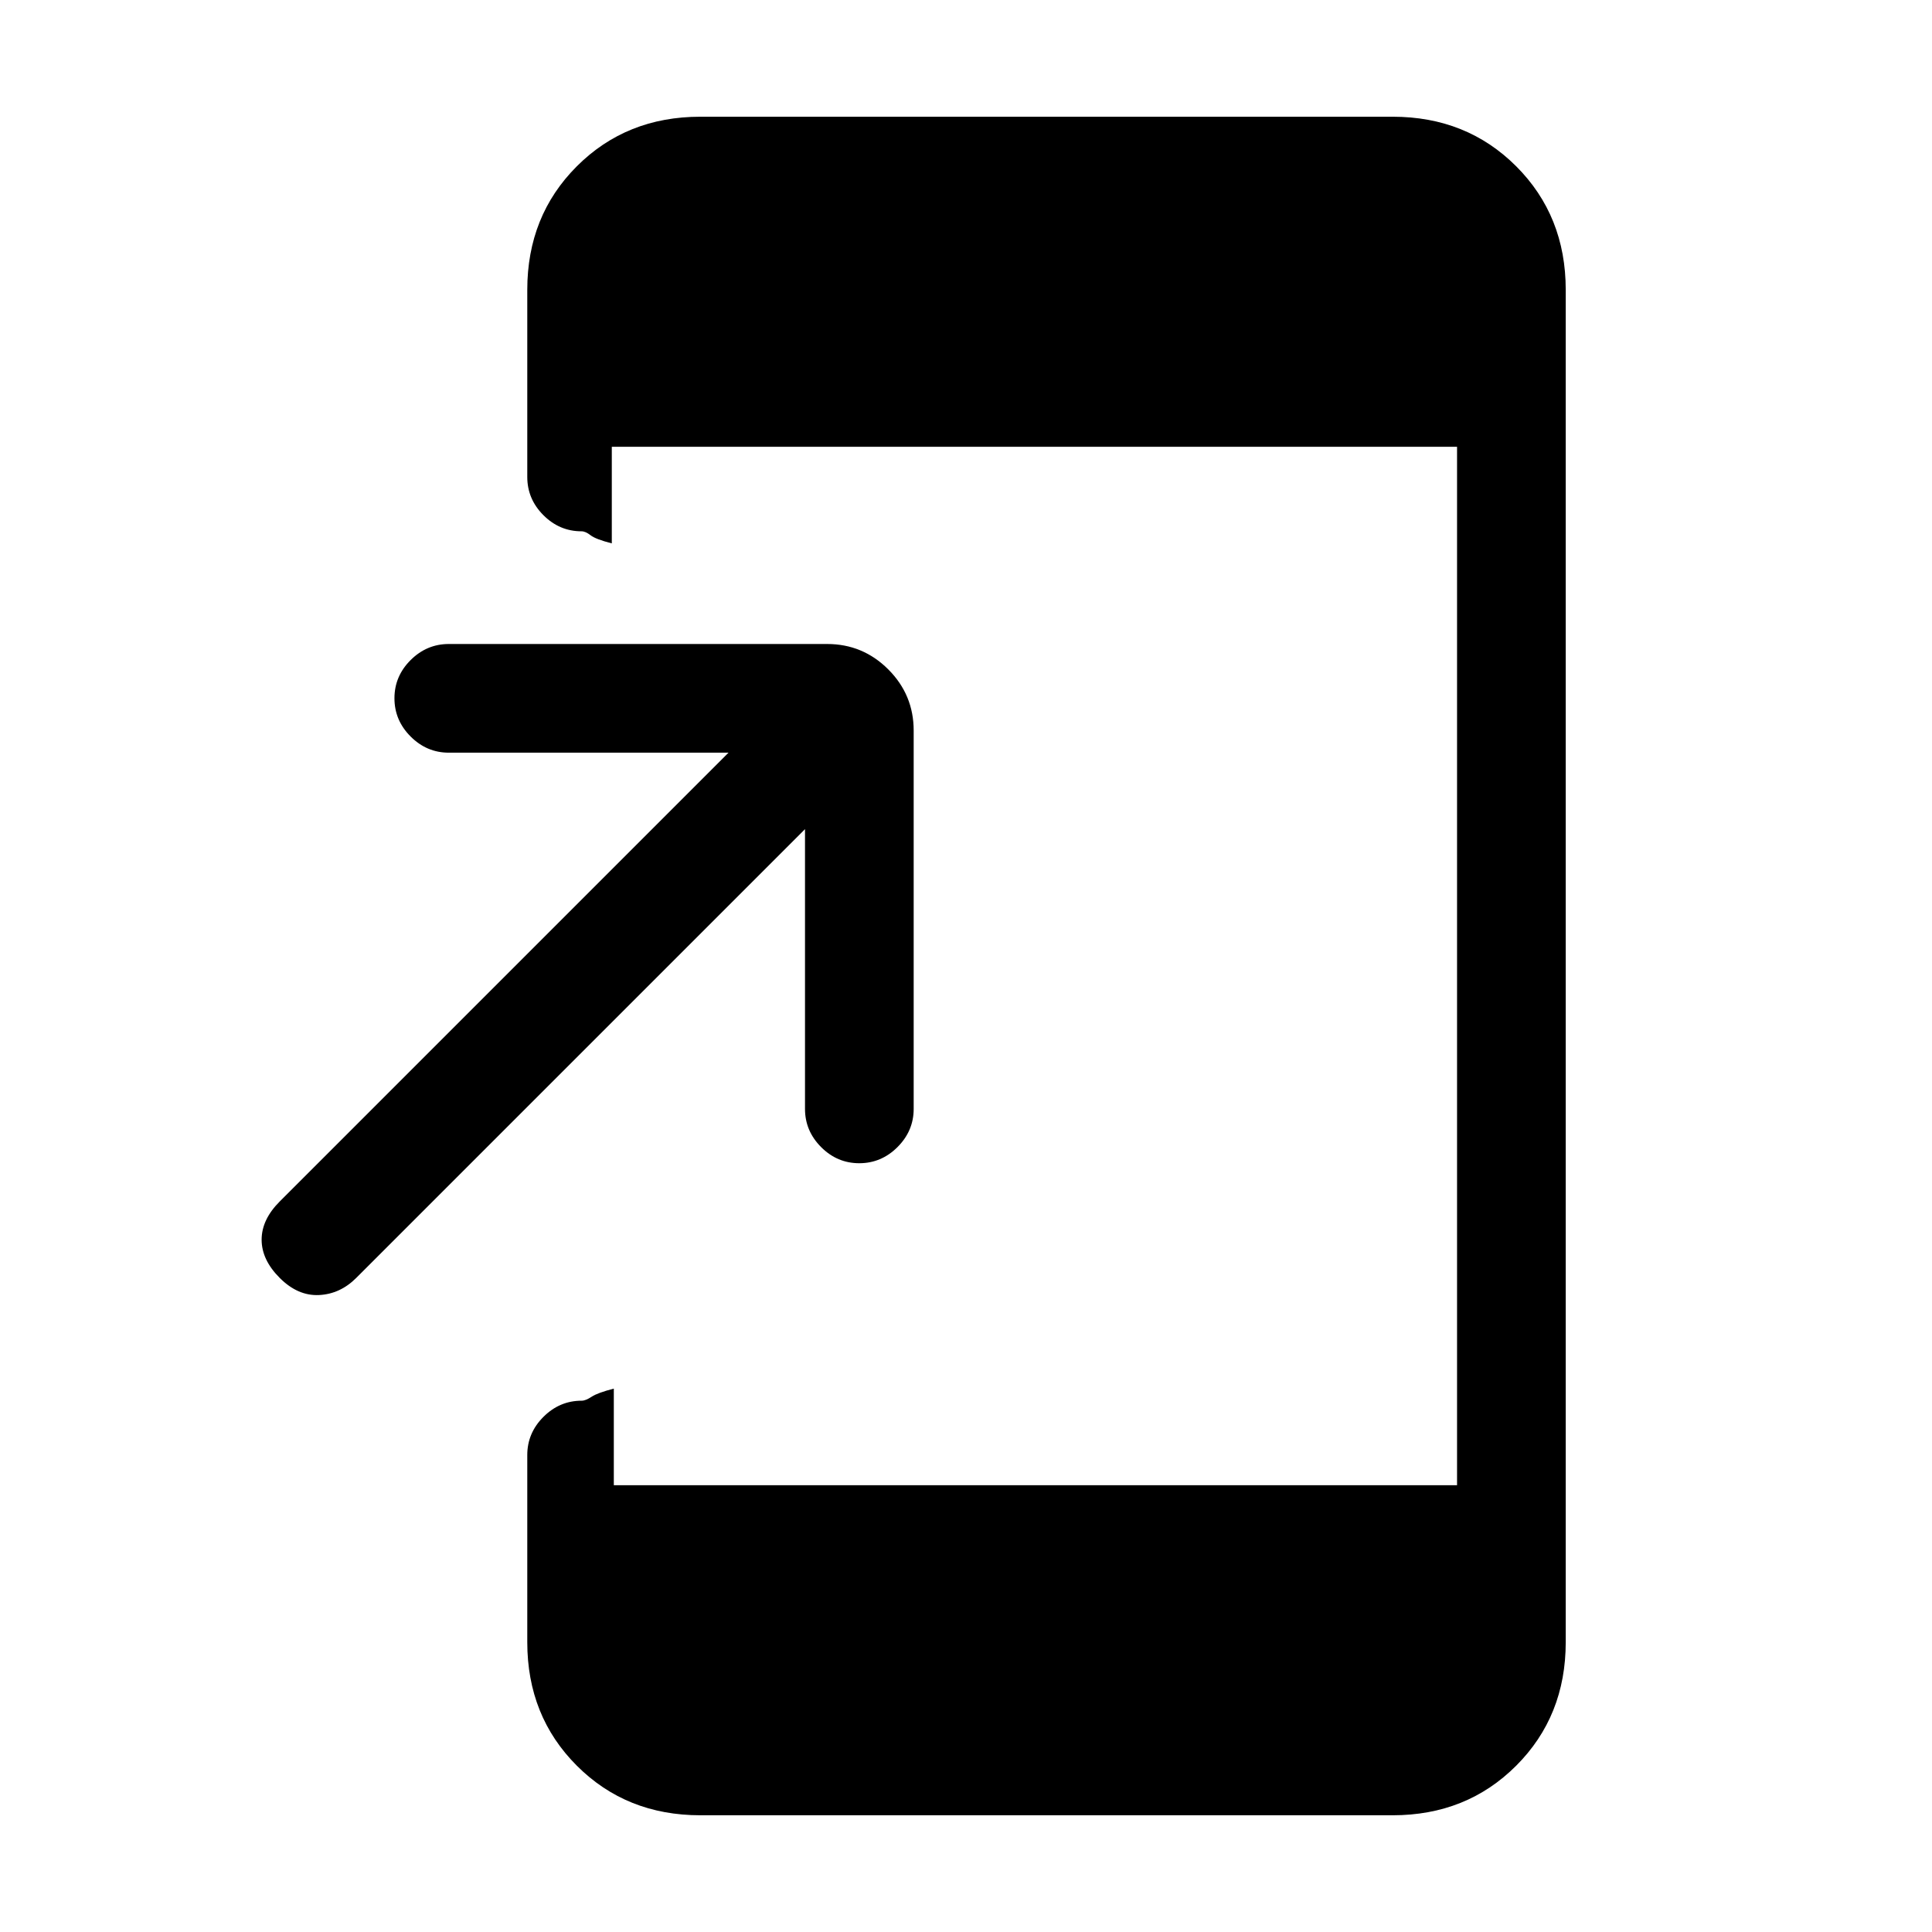 <svg xmlns="http://www.w3.org/2000/svg" height="24" viewBox="0 -960 960 960" width="24"><path d="M400-548 177-325q-8 8-18.5 8.5T139-325q-9-9-9-19t9-19l223-223H223q-10.95 0-18.98-8.04-8.02-8.03-8.02-19 0-10.96 8.02-18.96 8.03-8 18.98-8h188q17.75 0 30.38 12.62Q454-614.75 454-597v188q0 10.95-8.04 18.98-8.03 8.02-19 8.02-10.96 0-18.96-8.02-8-8.03-8-18.98v-139ZM348-58q-36.75 0-61.37-24.63Q262-107.25 262-144v-93q0-10.95 8.04-18.98 8.03-8.02 19-8.02 1.96 0 4.96-1.98 3-1.97 11-4.02v48h419v-516H304v48q-8-2.05-10.54-4.03-2.53-1.97-4.5-1.97-10.96 0-18.96-8.03-8-8.02-8-18.97v-93q0-36.75 24.63-61.38Q311.25-902 348-902h344q36.75 0 61.38 24.62Q778-852.75 778-816v672q0 36.75-24.62 61.37Q728.75-58 692-58H348Z"/></svg>